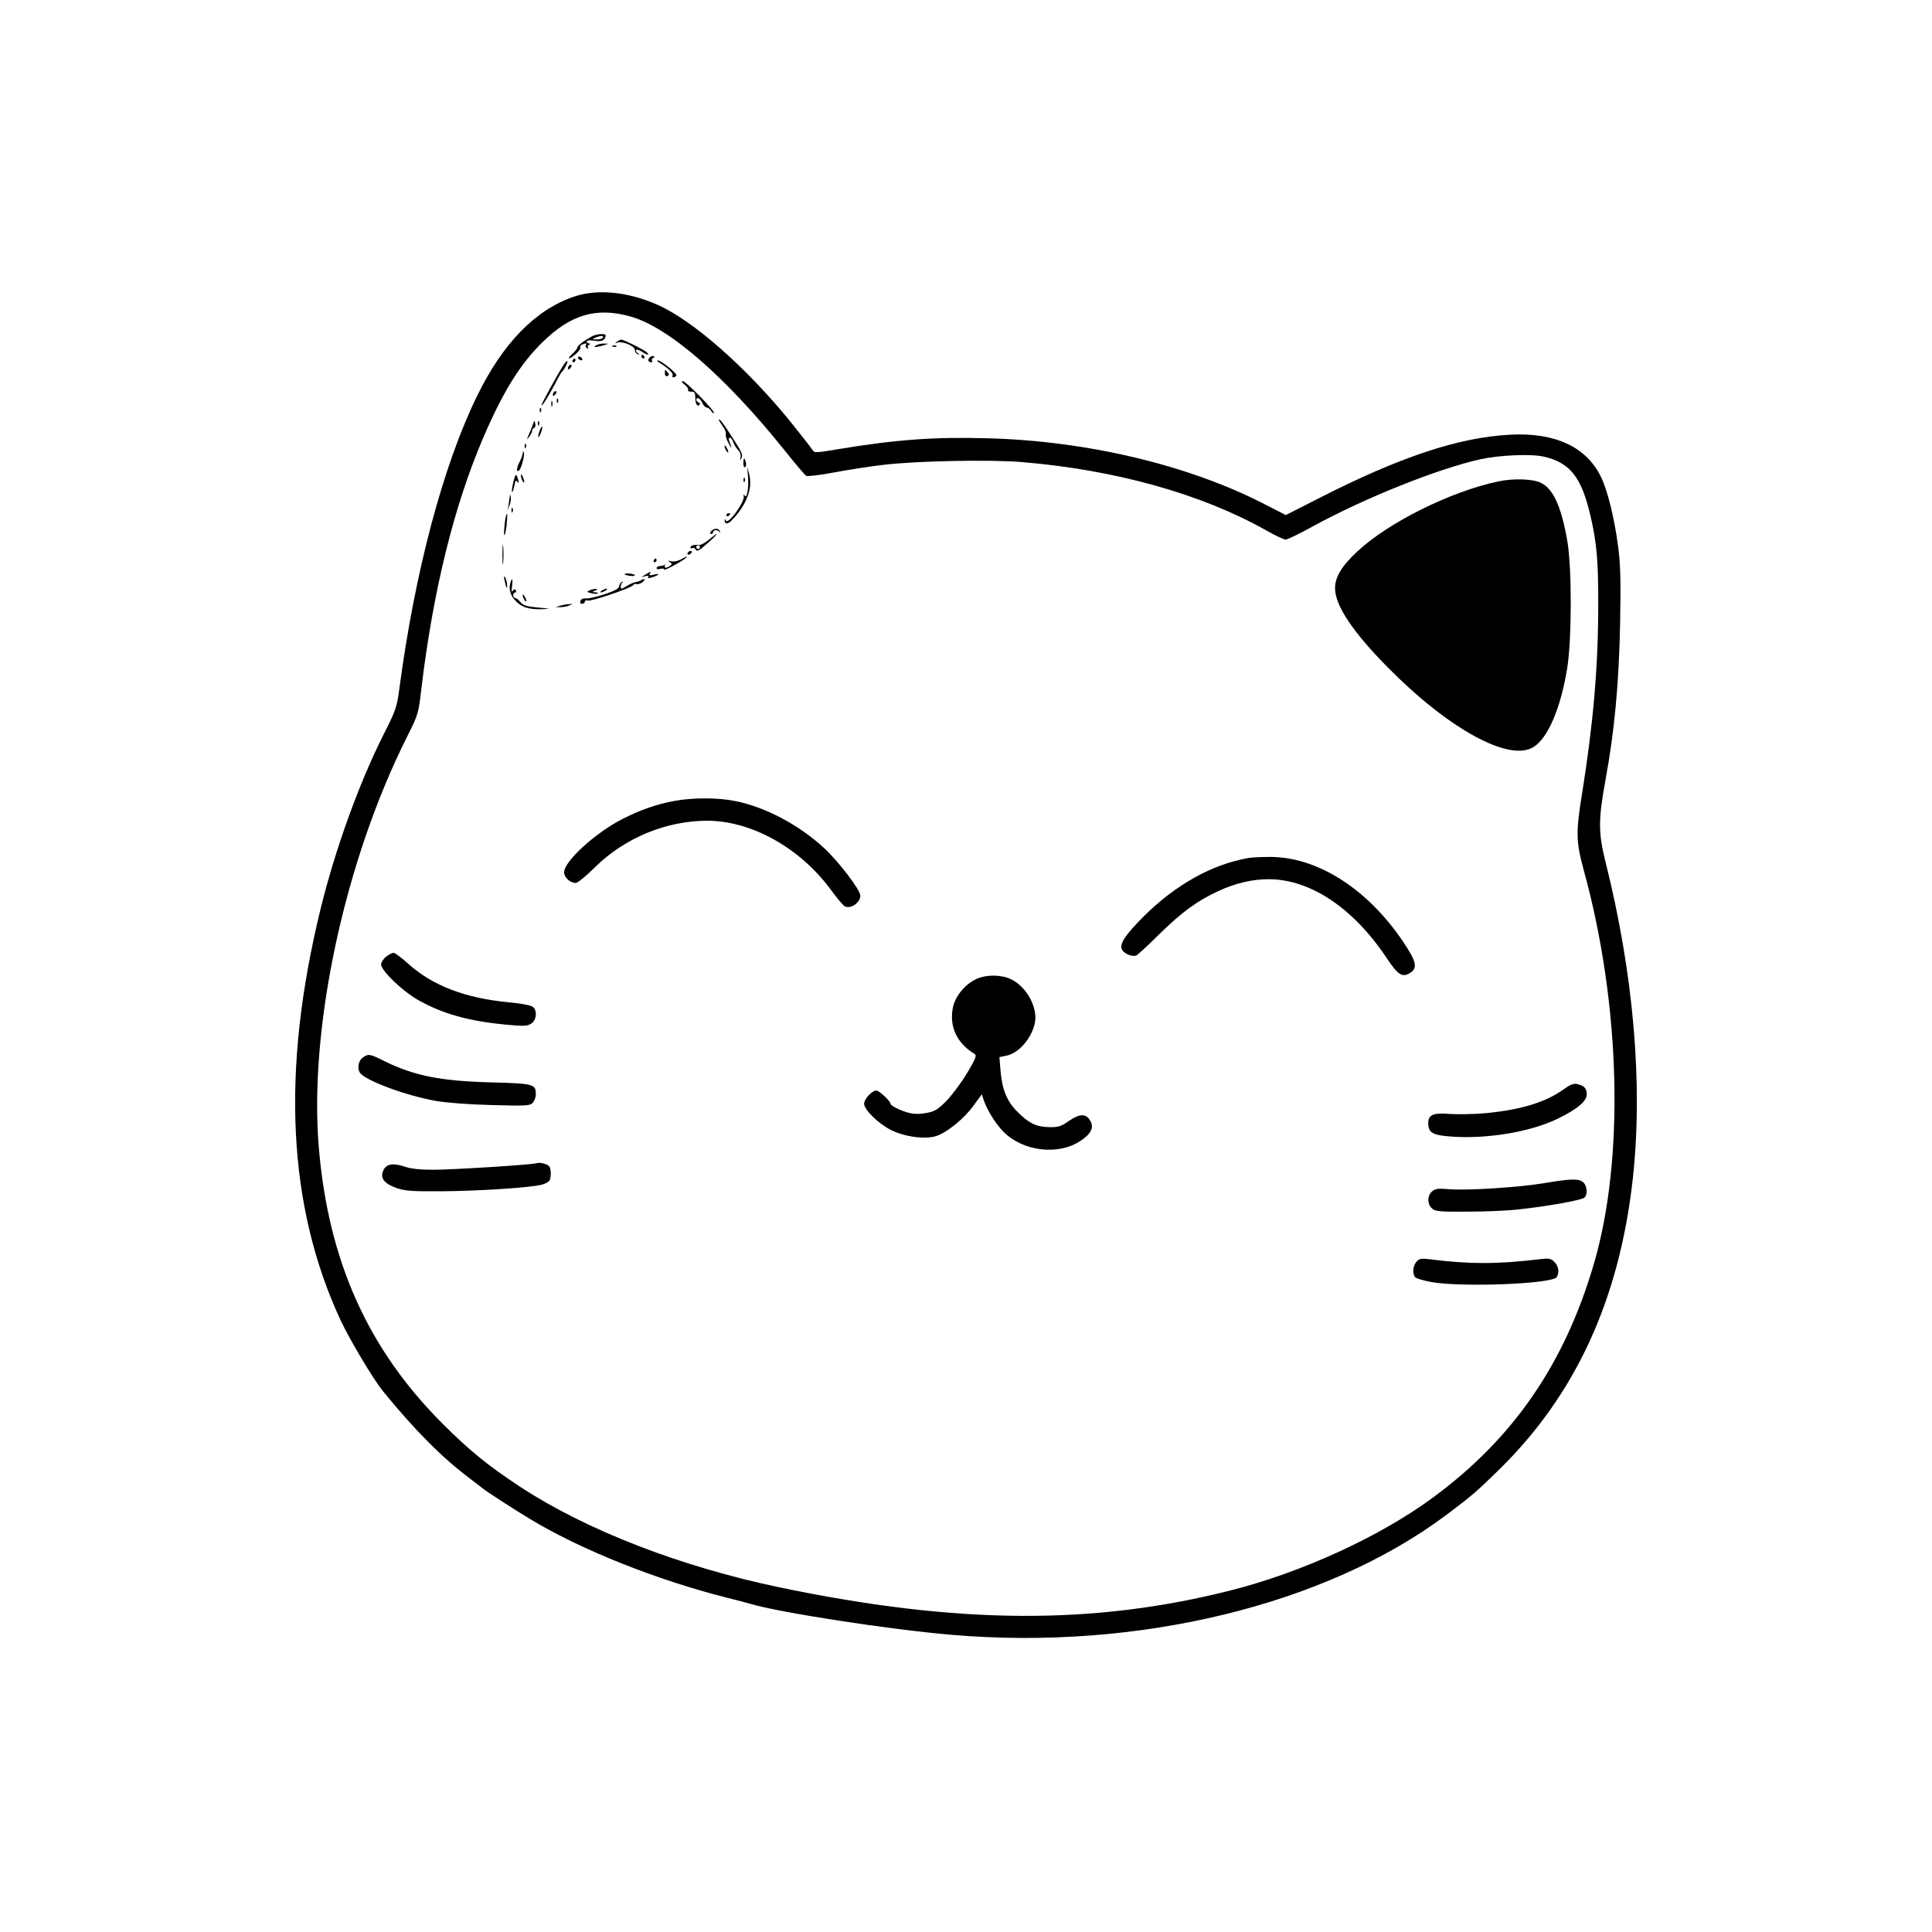 <?xml version="1.0" standalone="no"?>
<!DOCTYPE svg PUBLIC "-//W3C//DTD SVG 20010904//EN"
 "http://www.w3.org/TR/2001/REC-SVG-20010904/DTD/svg10.dtd">
<svg version="1.0" xmlns="http://www.w3.org/2000/svg"
 width="1024pt" height="1024pt" viewBox="0 0 1024 1024"
 preserveAspectRatio="xMidYMid meet">

<g transform="translate(0,1024) scale(0.1,-0.1)"
fill="#000000" stroke="none">
<path d="M3040 8667 c-202 -69 -376 -247 -512 -527 -180 -368 -330 -934 -412
-1555 -12 -92 -19 -112 -84 -240 -130 -259 -255 -606 -332 -919 -211 -859
-176 -1579 105 -2183 52 -110 172 -311 226 -378 170 -208 313 -352 464 -465
33 -25 62 -47 65 -50 9 -9 172 -115 251 -162 270 -163 671 -323 1049 -418 47
-12 99 -25 115 -30 151 -46 739 -137 1070 -165 984 -84 1981 157 2620 635 140
105 158 121 283 243 404 397 635 901 706 1538 55 499 5 1085 -145 1683 -38
153 -38 223 1 435 47 256 71 509 77 831 4 228 2 309 -11 406 -19 146 -55 293
-90 365 -76 159 -243 238 -481 225 -273 -14 -584 -117 -1015 -337 l-175 -89
-115 59 c-401 206 -937 334 -1465 348 -286 8 -486 -7 -794 -58 -112 -19 -125
-20 -133 -6 -5 9 -59 78 -120 154 -235 288 -516 535 -704 618 -156 69 -320 85
-444 42z m300 -104 c203 -56 507 -320 825 -718 52 -65 101 -123 108 -127 7 -4
74 4 148 18 74 14 190 32 259 40 173 21 562 29 735 15 496 -41 953 -169 1294
-361 49 -28 96 -50 105 -50 9 0 74 31 144 70 276 151 664 306 889 356 100 22
269 29 334 14 141 -32 201 -108 249 -315 33 -139 42 -244 41 -471 0 -330 -27
-635 -86 -1002 -33 -204 -32 -252 9 -403 196 -713 217 -1528 55 -2084 -156
-535 -430 -932 -859 -1246 -278 -204 -691 -393 -1065 -488 -730 -185 -1448
-181 -2390 15 -527 110 -1029 304 -1380 535 -171 113 -265 189 -410 334 -395
395 -604 861 -655 1460 -54 637 137 1524 470 2185 57 113 58 118 74 255 62
514 171 959 326 1322 105 245 196 392 314 508 151 148 285 188 466 138z"/>
<path d="M3135 8456 c-46 -26 -75 -49 -75 -58 0 -5 -12 -20 -26 -33 -35 -33
-17 -32 19 0 16 14 26 29 23 34 -3 5 1 12 10 15 22 8 26 8 19 -3 -3 -5 0 -13
6 -17 7 -4 9 -3 5 4 -3 5 0 13 6 15 10 4 10 6 1 6 -7 1 -13 6 -13 11 0 6 16 8
41 4 39 -7 58 3 59 29 0 11 -52 7 -75 -7z m60 -6 c-3 -5 -18 -10 -33 -9 -24 0
-25 1 -7 9 28 12 47 12 40 0z"/>
<path d="M3270 8429 c-13 -9 -12 -10 2 -5 28 9 93 -18 93 -39 0 -10 7 -20 15
-22 13 -4 13 -3 0 6 -8 5 -11 13 -8 16 4 4 17 0 30 -9 27 -19 45 -21 26 -3
-14 13 -122 67 -135 67 -4 0 -15 -5 -23 -11z"/>
<path d="M3160 8410 c-13 -9 -13 -10 0 -9 8 1 26 5 40 9 l25 8 -25 1 c-14 0
-32 -4 -40 -9z"/>
<path d="M3248 8403 c7 -3 16 -2 19 1 4 3 -2 6 -13 5 -11 0 -14 -3 -6 -6z"/>
<path d="M3400 8350 c0 -5 5 -10 11 -10 5 0 7 5 4 10 -3 6 -8 10 -11 10 -2 0
-4 -4 -4 -10z"/>
<path d="M3443 8345 c-12 -13 -7 -25 9 -25 5 0 7 4 4 9 -4 5 -1 11 6 13 7 3 8
7 3 10 -6 3 -15 0 -22 -7z"/>
<path d="M3065 8340 c3 -5 11 -10 16 -10 6 0 7 5 4 10 -3 6 -11 10 -16 10 -6
0 -7 -4 -4 -10z"/>
<path d="M3035 8330 c-3 -5 -1 -10 4 -10 6 0 11 5 11 10 0 6 -2 10 -4 10 -3 0
-8 -4 -11 -10z"/>
<path d="M2988 8307 c-26 -38 -118 -207 -118 -214 0 -13 33 40 69 107 18 36
36 67 40 70 11 9 33 52 28 56 -2 3 -11 -6 -19 -19z"/>
<path d="M3496 8317 c42 -25 75 -57 69 -67 -3 -5 -2 -10 4 -10 5 0 12 4 16 9
6 11 -81 81 -99 81 -6 -1 -2 -6 10 -13z"/>
<path d="M3017 8303 c-4 -3 -7 -11 -7 -17 0 -6 5 -5 12 2 6 6 9 14 7 17 -3 3
-9 2 -12 -2z"/>
<path d="M3524 8261 c0 -11 5 -17 13 -14 10 4 11 9 2 19 -15 18 -15 18 -15 -5z"/>
<path d="M3629 8201 c13 -10 21 -23 18 -28 -3 -5 4 -9 16 -9 18 1 22 -5 22
-31 1 -34 10 -51 23 -38 4 4 1 10 -5 12 -15 6 -17 23 -3 23 6 0 16 -11 22 -25
6 -14 17 -25 24 -25 7 0 17 -8 23 -17 5 -10 12 -15 15 -12 8 8 -149 169 -165
169 -9 0 -5 -8 10 -19z"/>
<path d="M2937 8163 c-4 -3 -7 -11 -7 -17 0 -6 5 -5 12 2 6 6 9 14 7 17 -3 3
-9 2 -12 -2z"/>
<path d="M2951 8114 c0 -11 3 -14 6 -6 3 7 2 16 -1 19 -3 4 -6 -2 -5 -13z"/>
<path d="M2922 8100 c0 -14 2 -19 5 -12 2 6 2 18 0 25 -3 6 -5 1 -5 -13z"/>
<path d="M2861 8064 c0 -11 3 -14 6 -6 3 7 2 16 -1 19 -3 4 -6 -2 -5 -13z"/>
<path d="M3810 8015 c0 -3 10 -19 21 -35 12 -16 19 -35 16 -42 -2 -8 4 -29 15
-48 18 -33 19 -28 3 13 -4 9 -3 17 3 17 6 0 14 -10 18 -22 3 -12 15 -31 25
-42 12 -12 17 -28 14 -40 -5 -19 -5 -19 5 -4 9 15 1 33 -42 100 -51 80 -78
116 -78 103z"/>
<path d="M2830 8008 c-1 -5 -3 -11 -5 -15 -2 -10 -24 -62 -31 -77 -3 -6 2 -2
10 8 9 11 16 25 16 32 0 7 5 14 11 16 6 2 9 13 6 23 -2 11 -6 17 -7 13z"/>
<path d="M2851 7994 c0 -11 3 -14 6 -6 3 7 2 16 -1 19 -3 4 -6 -2 -5 -13z"/>
<path d="M2859 7954 c-5 -15 -8 -29 -5 -31 2 -2 8 10 14 26 13 38 5 41 -9 5z"/>
<path d="M2781 7874 c0 -11 3 -14 6 -6 3 7 2 16 -1 19 -3 4 -6 -2 -5 -13z"/>
<path d="M3840 7875 c0 -5 5 -17 10 -25 5 -8 10 -10 10 -5 0 6 -5 17 -10 25
-5 8 -10 11 -10 5z"/>
<path d="M2771 7839 c-1 -9 -8 -30 -16 -45 -17 -33 -20 -58 -5 -49 12 8 33 83
26 98 -2 7 -5 5 -5 -4z"/>
<path d="M3940 7784 c0 -14 4 -23 9 -20 5 3 7 15 4 26 -7 28 -13 25 -13 -6z"/>
<path d="M3964 7723 c6 -60 -4 -128 -16 -111 -7 10 -8 10 -6 -2 5 -33 -85
-155 -95 -129 -3 9 -6 10 -6 2 -2 -21 16 -23 35 -3 81 82 116 173 94 250 l-10
35 4 -42z"/>
<path d="M2721 7686 c-6 -27 -10 -51 -7 -53 3 -3 8 12 12 32 5 26 9 33 15 23
11 -16 10 0 0 26 -6 16 -10 10 -20 -28z"/>
<path d="M2761 7720 c0 -8 4 -22 9 -30 12 -18 12 -2 0 25 -6 13 -9 15 -9 5z"/>
<path d="M3941 7694 c0 -11 3 -14 6 -6 3 7 2 16 -1 19 -3 4 -6 -2 -5 -13z"/>
<path d="M7940 7688 c-250 -52 -583 -218 -746 -371 -83 -77 -118 -135 -118
-196 1 -91 94 -231 282 -421 322 -325 640 -499 769 -420 76 46 144 203 179
415 25 151 26 535 1 678 -31 180 -74 275 -138 307 -42 22 -147 26 -229 8z"/>
<path d="M2701 7605 c-1 -11 -4 -31 -6 -45 l-6 -25 11 25 c6 13 9 33 7 45 -4
19 -4 19 -6 0z"/>
<path d="M2711 7534 c0 -11 3 -14 6 -6 3 7 2 16 -1 19 -3 4 -6 -2 -5 -13z"/>
<path d="M2675 7465 c-3 -31 -5 -59 -2 -61 3 -3 8 20 12 51 3 31 5 59 2 61 -3
3 -8 -20 -12 -51z"/>
<path d="M3850 7509 c0 -5 5 -7 10 -4 6 3 10 8 10 11 0 2 -4 4 -10 4 -5 0 -10
-5 -10 -11z"/>
<path d="M3770 7425 c-8 -10 -9 -15 -1 -15 6 0 11 5 11 10 0 13 27 13 33 0 3
-6 4 -5 3 2 -4 19 -31 21 -46 3z"/>
<path d="M3759 7381 c-19 -16 -42 -29 -50 -29 -31 2 -49 -3 -49 -13 0 -5 4 -8
9 -4 5 3 12 1 16 -5 10 -16 17 -12 70 35 56 50 59 61 4 16z m-49 -41 c0 -5 -4
-10 -10 -10 -5 0 -10 5 -10 10 0 6 5 10 10 10 6 0 10 -4 10 -10z"/>
<path d="M2663 7300 c0 -47 2 -66 4 -42 2 23 2 61 0 85 -2 23 -4 4 -4 -43z"/>
<path d="M3645 7310 c-3 -5 -2 -10 4 -10 5 0 13 5 16 10 3 6 2 10 -4 10 -5 0
-13 -4 -16 -10z"/>
<path d="M3607 7274 c-16 -8 -38 -12 -50 -9 -17 5 -19 4 -7 -4 13 -10 13 -12
0 -21 -20 -13 -30 -12 -26 3 1 6 1 9 -1 5 -3 -5 -13 -8 -24 -8 -10 0 -19 -5
-19 -11 0 -6 9 -8 20 -4 11 3 20 2 20 -4 0 -8 100 46 118 64 9 9 -2 5 -31 -11z"/>
<path d="M3465 7270 c-3 -5 -1 -10 4 -10 6 0 11 5 11 10 0 6 -2 10 -4 10 -3 0
-8 -4 -11 -10z"/>
<path d="M3420 7194 c-25 -15 -25 -15 -1 -8 15 4 21 2 17 -5 -5 -7 2 -7 24 0
37 13 40 22 4 13 -19 -5 -25 -4 -20 5 9 14 7 14 -24 -5z"/>
<path d="M3310 7196 c0 -2 13 -6 29 -8 17 -2 28 -1 25 4 -5 8 -54 12 -54 4z"/>
<path d="M2672 7180 c0 -8 4 -26 8 -40 6 -20 8 -21 8 -5 0 11 -3 29 -8 40 -5
12 -8 14 -8 5z"/>
<path d="M2704 7146 c-8 -32 3 -66 31 -93 31 -32 68 -43 133 -42 56 2 56 2
-17 9 -59 5 -78 11 -92 28 -9 12 -22 22 -28 22 -6 0 -11 7 -11 15 0 8 5 15 11
15 5 0 7 5 3 11 -4 8 -9 7 -16 -2 -7 -10 -8 -2 -4 24 5 42 0 50 -10 13z"/>
<path d="M3398 7165 c-3 -3 -15 -8 -28 -10 -12 -2 -33 -11 -46 -20 -13 -8 -26
-15 -29 -15 -9 0 -5 28 5 33 6 3 5 4 -2 3 -7 -1 -14 -11 -16 -22 -2 -14 -22
-25 -79 -44 -41 -14 -86 -23 -98 -22 -13 2 -25 -3 -28 -12 -4 -10 -1 -16 8
-16 8 0 15 5 15 11 0 6 7 9 15 6 16 -7 238 69 243 83 2 5 9 7 15 4 7 -2 21 2
32 10 11 9 15 16 9 16 -6 0 -13 -2 -16 -5z"/>
<path d="M3125 7111 c-17 -7 -16 -9 9 -15 16 -4 31 -5 34 -1 3 3 -3 5 -14 6
-18 0 -18 1 1 9 25 11 -2 12 -30 1z"/>
<path d="M3190 7110 c-8 -5 -10 -10 -5 -10 6 0 17 5 25 10 8 5 11 10 5 10 -5
0 -17 -5 -25 -10z"/>
<path d="M2770 7085 c0 -5 5 -17 10 -25 5 -8 10 -10 10 -5 0 6 -5 17 -10 25
-5 8 -10 11 -10 5z"/>
<path d="M2970 7030 l-25 -8 25 0 c14 0 34 3 45 8 l20 9 -20 -1 c-11 0 -31 -4
-45 -8z"/>
<path d="M3575 5995 c-95 -17 -185 -49 -280 -98 -143 -74 -305 -223 -305 -280
0 -28 32 -57 62 -57 9 0 55 37 101 83 158 156 378 247 597 247 233 -1 489
-143 653 -365 32 -44 66 -84 73 -88 31 -18 84 18 84 56 0 30 -115 181 -192
252 -132 122 -310 217 -470 249 -91 19 -225 19 -323 1z"/>
<path d="M6620 5693 c-194 -33 -389 -141 -561 -313 -92 -93 -124 -139 -114
-169 8 -25 58 -46 80 -34 9 6 65 57 123 115 118 115 197 173 307 224 92 43
181 64 269 64 221 0 452 -154 629 -423 57 -85 81 -100 122 -73 40 27 32 60
-39 166 -192 284 -461 453 -716 448 -41 0 -86 -3 -100 -5z"/>
<path d="M2046 5169 c-14 -11 -26 -30 -26 -41 0 -32 112 -140 194 -187 130
-74 269 -113 469 -132 94 -9 112 -8 133 6 27 18 33 65 10 87 -9 9 -58 19 -133
26 -228 22 -399 88 -526 201 -37 34 -74 61 -81 61 -7 0 -25 -9 -40 -21z"/>
<path d="M5175 5051 c-59 -27 -111 -89 -124 -149 -21 -101 19 -190 113 -247
14 -9 10 -21 -36 -99 -29 -49 -78 -115 -108 -147 -46 -47 -63 -59 -105 -67
-34 -7 -65 -8 -95 -1 -42 10 -100 38 -100 49 0 13 -60 70 -75 70 -23 0 -65
-45 -65 -70 0 -32 77 -107 144 -140 73 -36 181 -50 239 -31 57 19 148 93 196
160 l45 61 11 -34 c19 -53 63 -124 104 -165 105 -105 292 -126 409 -47 57 38
73 73 48 110 -22 35 -55 33 -112 -6 -39 -28 -54 -33 -103 -32 -69 1 -109 21
-170 83 -55 55 -80 118 -88 217 l-6 71 34 7 c67 12 136 90 154 174 17 82 -45
195 -129 233 -52 24 -130 24 -181 0z"/>
<path d="M1922 4634 c-22 -15 -30 -57 -14 -80 28 -41 243 -121 402 -149 56
-10 177 -19 295 -22 180 -5 203 -4 218 11 9 10 17 30 17 46 0 54 -11 57 -232
63 -273 7 -413 35 -571 113 -78 39 -84 40 -115 18z"/>
<path d="M8287 4466 c-96 -69 -226 -108 -412 -126 -64 -6 -151 -7 -194 -4 -85
7 -111 -5 -111 -49 0 -51 23 -64 122 -71 188 -14 418 24 563 94 105 51 155 93
155 130 0 31 -13 46 -50 54 -19 5 -37 -2 -73 -28z"/>
<path d="M2845 4075 c-19 -8 -446 -35 -548 -35 -68 0 -119 5 -150 16 -63 21
-99 16 -115 -19 -19 -40 3 -70 70 -94 44 -15 82 -18 233 -17 195 1 478 19 536
35 21 5 40 16 43 25 8 21 7 56 -2 71 -8 13 -51 24 -67 18z"/>
<path d="M8190 3970 c-133 -23 -413 -41 -508 -33 -61 5 -75 3 -92 -12 -26 -23
-26 -67 0 -90 17 -16 40 -18 187 -17 93 0 215 5 273 12 142 15 331 48 347 62
19 15 16 62 -5 81 -23 21 -64 20 -202 -3z"/>
<path d="M7508 3553 c-19 -21 -23 -59 -9 -81 4 -7 43 -19 87 -27 163 -29 642
-10 665 26 15 24 10 58 -12 80 -19 19 -29 21 -78 15 -222 -27 -376 -27 -586 0
-42 5 -53 3 -67 -13z"/>
</g>
</svg>
